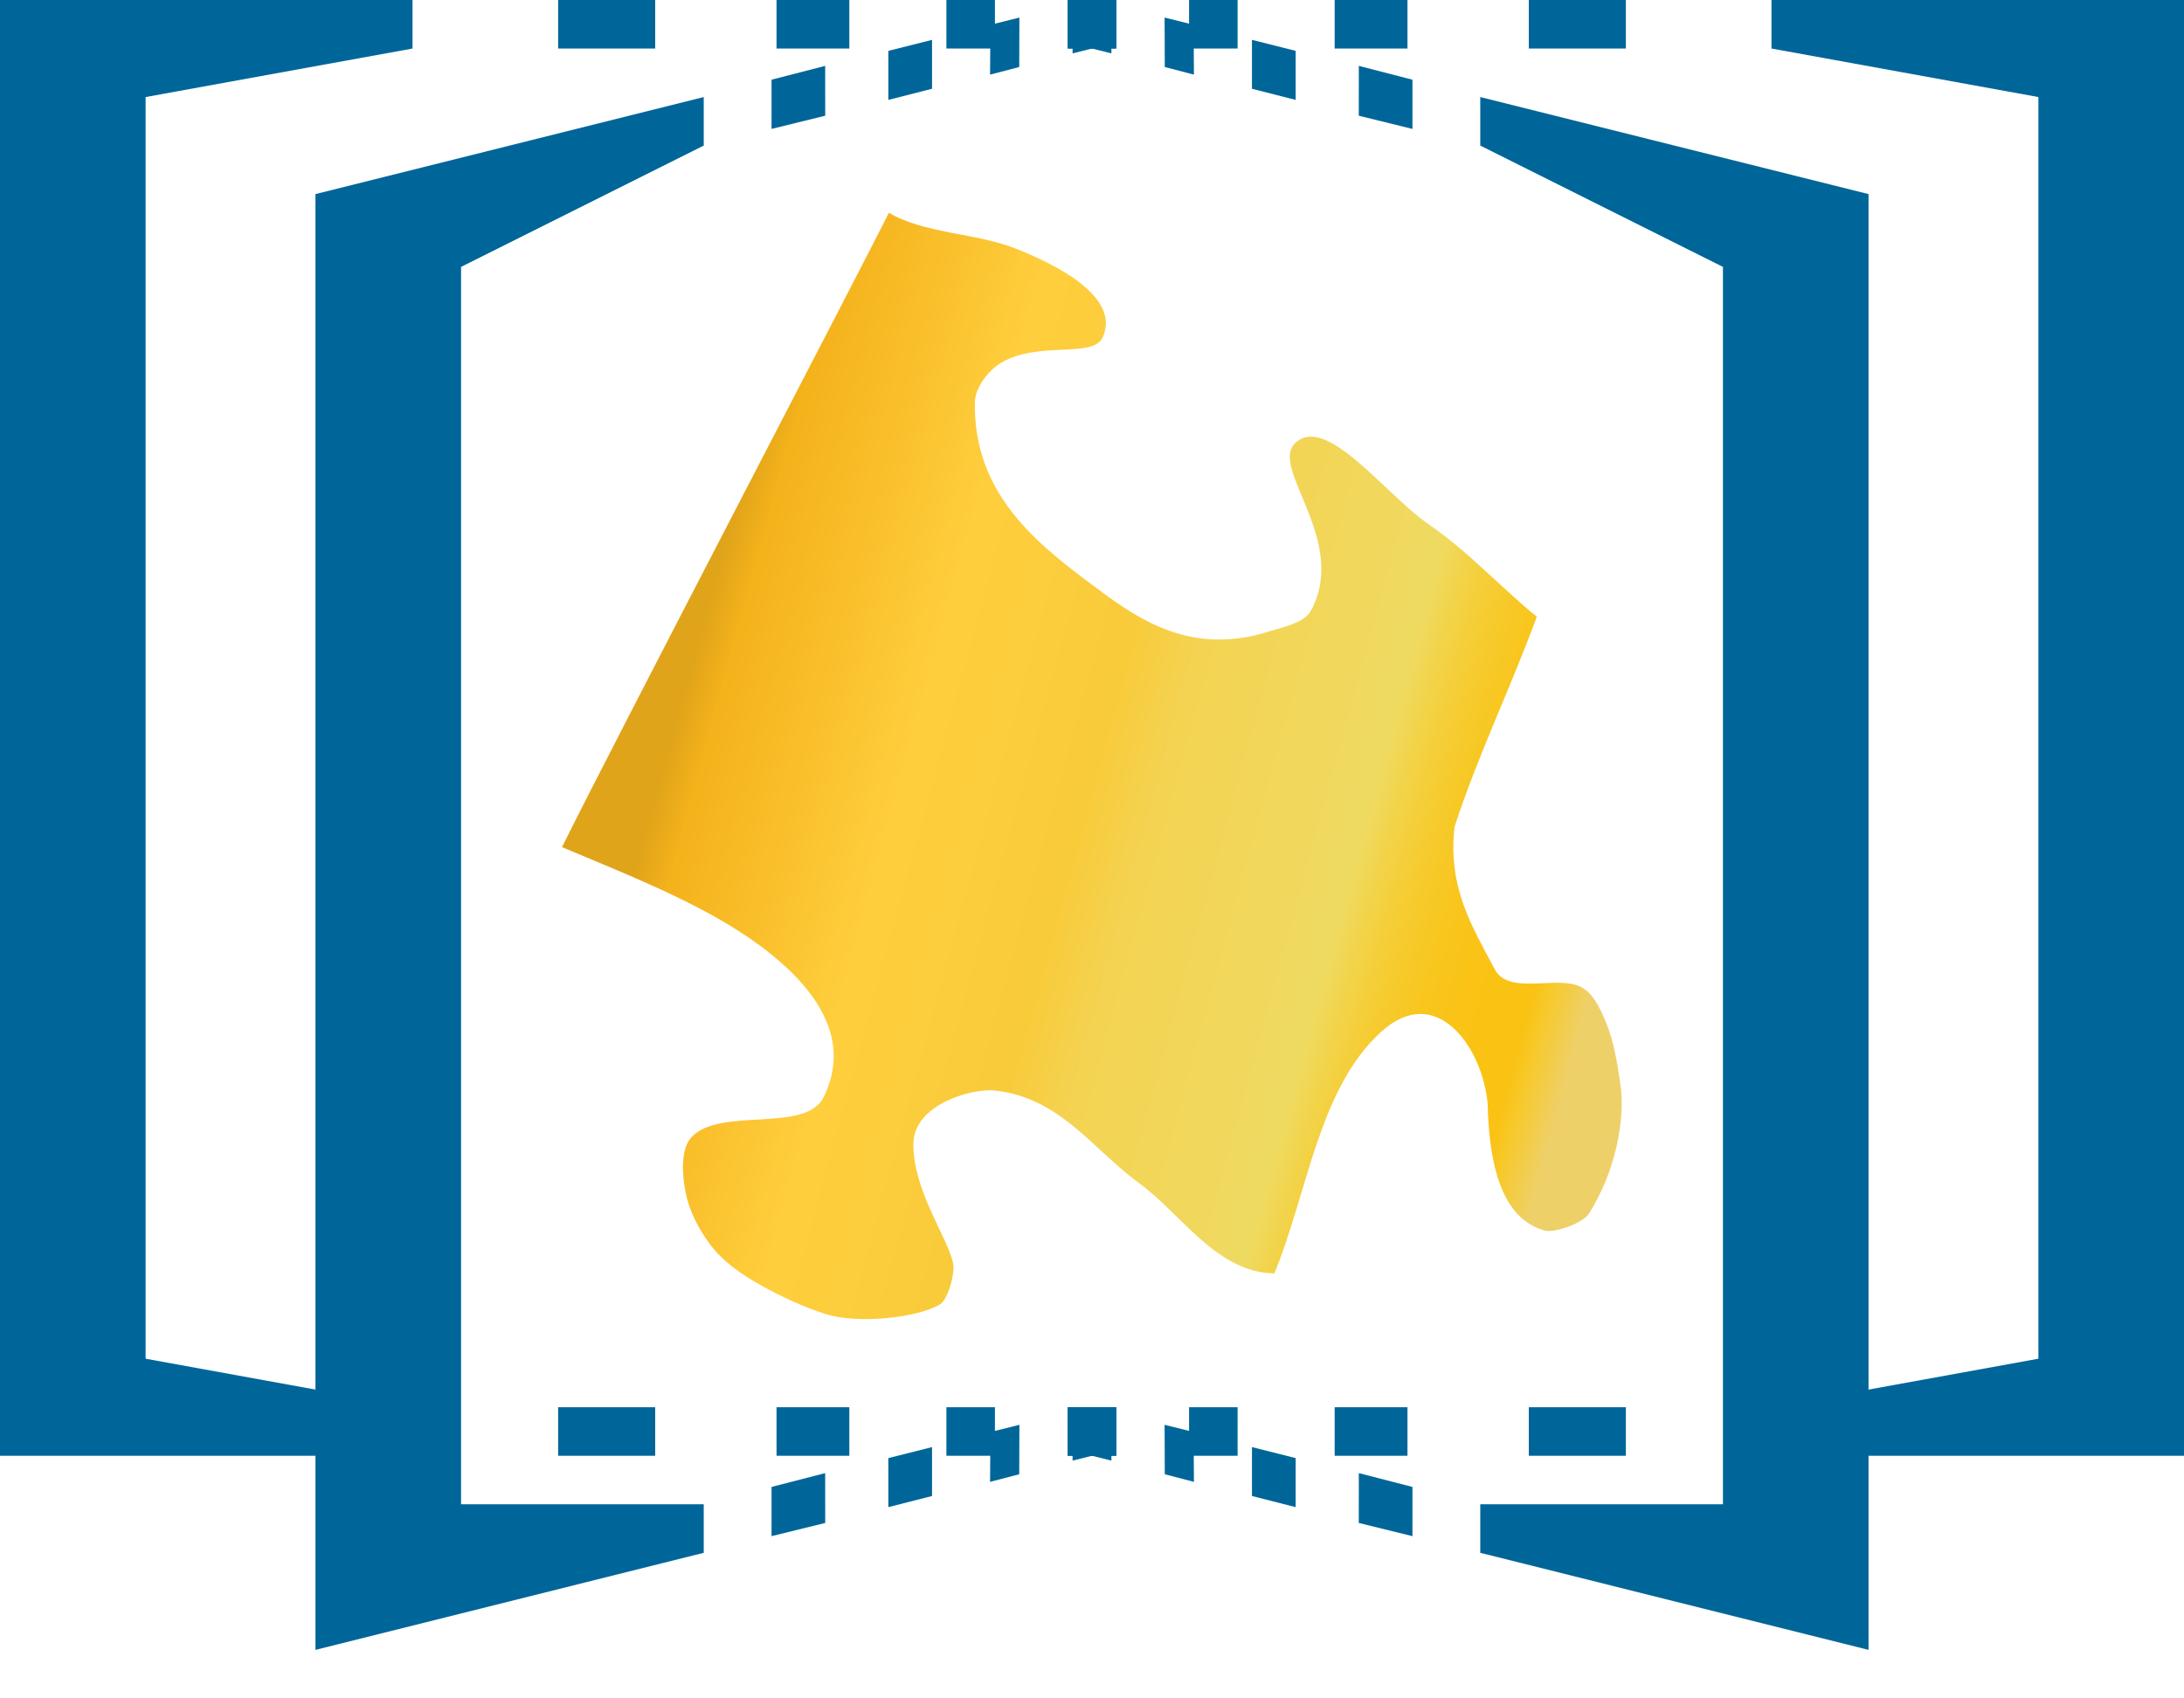 <?xml version="1.0" encoding="UTF-8" standalone="no"?>
<!-- Created with Inkscape (http://www.inkscape.org/) -->
<svg
   xmlns:dc="http://purl.org/dc/elements/1.1/"
   xmlns:cc="http://web.resource.org/cc/"
   xmlns:rdf="http://www.w3.org/1999/02/22-rdf-syntax-ns#"
   xmlns:svg="http://www.w3.org/2000/svg"
   xmlns="http://www.w3.org/2000/svg"
   xmlns:sodipodi="http://sodipodi.sourceforge.net/DTD/sodipodi-0.dtd"
   xmlns:inkscape="http://www.inkscape.org/namespaces/inkscape"
   version="1.0"
   width="450"
   height="350"
   id="svg2332"
   sodipodi:version="0.32"
   inkscape:version="0.45.1"
   sodipodi:docname="Wikibooks-logo-Sarregouset.favicon.svg"
   inkscape:output_extension="org.inkscape.output.svg.inkscape"
   sodipodi:docbase="C:\Documents and Settings\Timothy Brauning\Desktop">
  <sodipodi:namedview
     inkscape:window-height="712"
     inkscape:window-width="1024"
     inkscape:pageshadow="2"
     inkscape:pageopacity="0.0"
     guidetolerance="10.0"
     gridtolerance="10.0"
     objecttolerance="9.7"
     borderopacity="1.0"
     bordercolor="#666666"
     pagecolor="#ffffff"
     id="base"
     inkscape:zoom="1.5078433"
     inkscape:cx="243.44995"
     inkscape:cy="190.95941"
     inkscape:window-x="-4"
     inkscape:window-y="-4"
     inkscape:current-layer="g4809"
     height="350px"
     width="450px"
     inkscape:object-nodes="false"
     showgrid="false"
     inkscape:grid-points="false"
     inkscape:grid-bbox="false" />
  <defs
     id="defs28">
    <linearGradient
       gradientUnits="userSpaceOnUse"
       id="SVGID_9_"
       y2="506.285"
       x2="740.19"
       y1="506.285"
       x1="634.064"
       gradientTransform="matrix(2.42,-0.793,-0.729,2.659,-845.443,-384.654)">
      <stop
         id="stop3562"
         offset="0.068"
         style="stop-color:#e0a41a;stop-opacity:1" />
      <stop
         id="stop3564"
         offset="0.101"
         style="stop-color:#f4b21b;stop-opacity:1" />
      <stop
         id="stop3566"
         offset="0.233"
         style="stop-color:#fcc633;stop-opacity:1" />
      <stop
         id="stop3568"
         offset="0.281"
         style="stop-color:#ffce3d;stop-opacity:1" />
      <stop
         id="stop3570"
         offset="0.449"
         style="stop-color:#f8cb3a;stop-opacity:1" />
      <stop
         id="stop3572"
         offset="0.51"
         style="stop-color:#f4d352;stop-opacity:1" />
      <stop
         id="stop3580"
         offset="0.7"
         style="stop-color:#efda61;stop-opacity:1" />
      <stop
         id="stop3582"
         offset="0.73"
         style="stop-color:#f3d244;stop-opacity:1" />
      <stop
         id="stop3584"
         offset="0.761"
         style="stop-color:#f6cb2e;stop-opacity:1" />
      <stop
         id="stop3586"
         offset="0.795"
         style="stop-color:#f8c61e;stop-opacity:1" />
      <stop
         id="stop3588"
         offset="0.834"
         style="stop-color:#fac315;stop-opacity:1" />
      <stop
         id="stop3590"
         offset="0.888"
         style="stop-color:#fac212;stop-opacity:1" />
      <stop
         id="stop3592"
         offset="0.904"
         style="stop-color:#f7c92a;stop-opacity:1" />
      <stop
         id="stop3594"
         offset="0.94"
         style="stop-color:#eed068;stop-opacity:1;" />
    </linearGradient>
    <linearGradient
       gradientUnits="userSpaceOnUse"
       id="SVGID_17_"
       y2="563.732"
       x2="951.949"
       y1="548.731"
       x1="866.878"
       gradientTransform="matrix(1.647,0.386,0.236,1.883,-1195.76,-969.824)">
      <stop
         id="stop3926"
         offset="0.022"
         style="stop-color:#c89419;stop-opacity:1" />
      <stop
         id="stop3928"
         offset="0.068"
         style="stop-color:#e0a41a;stop-opacity:1" />
      <stop
         id="stop3930"
         offset="0.101"
         style="stop-color:#f4b21b;stop-opacity:1" />
      <stop
         id="stop3932"
         offset="0.233"
         style="stop-color:#fcc633;stop-opacity:1" />
      <stop
         id="stop3934"
         offset="0.281"
         style="stop-color:#ffce3d;stop-opacity:1" />
      <stop
         id="stop3936"
         offset="0.449"
         style="stop-color:#f8cb3a;stop-opacity:1" />
      <stop
         id="stop3938"
         offset="0.51"
         style="stop-color:#f4d352;stop-opacity:1" />
      <stop
         id="stop3940"
         offset="0.637"
         style="stop-color:#e9e890;stop-opacity:1" />
      <stop
         id="stop3942"
         offset="0.657"
         style="stop-color:#e7ec9a;stop-opacity:1" />
      <stop
         id="stop3944"
         offset="0.672"
         style="stop-color:#eae584;stop-opacity:1" />
      <stop
         id="stop3946"
         offset="0.7"
         style="stop-color:#efda61;stop-opacity:1" />
      <stop
         id="stop3948"
         offset="0.73"
         style="stop-color:#f3d244;stop-opacity:1" />
      <stop
         id="stop3950"
         offset="0.761"
         style="stop-color:#f6cb2e;stop-opacity:1" />
      <stop
         id="stop3952"
         offset="0.795"
         style="stop-color:#f8c61e;stop-opacity:1" />
      <stop
         id="stop3954"
         offset="0.834"
         style="stop-color:#fac315;stop-opacity:1" />
      <stop
         id="stop3956"
         offset="0.888"
         style="stop-color:#fac212;stop-opacity:1" />
      <stop
         id="stop3958"
         offset="0.904"
         style="stop-color:#f7c92a;stop-opacity:1" />
      <stop
         id="stop3960"
         offset="0.94"
         style="stop-color:#eedc68;stop-opacity:1" />
      <stop
         id="stop3962"
         offset="0.966"
         style="stop-color:#e7ec9a;stop-opacity:1" />
    </linearGradient>
  </defs>
  <g
     transform="translate(-209.286,-263.564)"
     id="g4809">
    <path
       d="M 274.286,303.564 L 274.286,603.564 L 354.286,583.564 L 354.286,573.564 L 304.286,573.564 L 304.286,318.564 L 354.286,293.564 L 354.286,283.564 L 274.286,303.564 z "
       style="color:#000000;fill:#006699;fill-opacity:1;fill-rule:nonzero;stroke:none;stroke-width:2.648px;stroke-linecap:butt;stroke-linejoin:miter;marker:none;marker-start:none;marker-mid:none;marker-end:none;stroke-miterlimit:4;stroke-dashoffset:0;stroke-opacity:1;visibility:visible;display:inline;overflow:visible;enable-background:accumulate"
       id="path3875"
       sodipodi:nodetypes="ccccccccc" />
    <path
       d="M 175,252.375 L 175,552.375 L 260,552.375 L 260,542.375 L 205,532.375 L 205,272.375 L 260,262.375 L 260,252.375 L 175,252.375 z "
       style="color:#000000;fill:#006699;fill-opacity:1;fill-rule:nonzero;stroke:none;stroke-width:2.648px;stroke-linecap:butt;stroke-linejoin:miter;marker:none;marker-start:none;marker-mid:none;marker-end:none;stroke-miterlimit:4;stroke-dashoffset:0;stroke-opacity:1;visibility:visible;display:inline;overflow:visible;enable-background:accumulate"
       id="path3879"
       transform="translate(34.286,11.189)"
       sodipodi:nodetypes="ccccccccc" />
    <path
       d="M 369.286,263.564 L 384.286,263.564 L 384.286,273.564 L 369.286,273.564 L 369.286,263.564 z "
       style="color:#000000;fill:#006699;fill-opacity:1;fill-rule:nonzero;stroke:none;stroke-width:2.648px;stroke-linecap:butt;stroke-linejoin:miter;marker:none;marker-start:none;marker-mid:none;marker-end:none;stroke-miterlimit:4;stroke-dashoffset:0;stroke-opacity:1;visibility:visible;display:inline;overflow:visible;enable-background:accumulate"
       id="rect3893"
       sodipodi:nodetypes="ccccc" />
    <path
       d="M 404.286,263.564 L 414.286,263.564 L 414.286,273.564 L 404.286,273.564 L 404.286,263.564 z "
       style="color:#000000;fill:#006699;fill-opacity:1;fill-rule:nonzero;stroke:none;stroke-width:2.648px;stroke-linecap:butt;stroke-linejoin:miter;marker:none;marker-start:none;marker-mid:none;marker-end:none;stroke-miterlimit:4;stroke-dashoffset:0;stroke-opacity:1;visibility:visible;display:inline;overflow:visible;enable-background:accumulate"
       id="rect3895" />
    <path
       d="M 220,0 L 220,10 L 230,10 C 230,10 230,0 230,0 L 220,0 z "
       transform="translate(209.286,263.564)"
       style="color:#000000;fill:#006699;fill-opacity:1;fill-rule:nonzero;stroke:none;stroke-width:2.648px;stroke-linecap:butt;stroke-linejoin:miter;marker:none;marker-start:none;marker-mid:none;marker-end:none;stroke-miterlimit:4;stroke-dashoffset:0;stroke-opacity:1;visibility:visible;display:inline;overflow:visible;enable-background:accumulate"
       id="rect3897"
       sodipodi:nodetypes="ccccc" />
    <path
       d="M 369.286,553.564 L 384.286,553.564 L 384.286,563.564 L 369.286,563.564 L 369.286,553.564 z "
       style="color:#000000;fill:#006699;fill-opacity:1;fill-rule:nonzero;stroke:none;stroke-width:2.648px;stroke-linecap:butt;stroke-linejoin:miter;marker:none;marker-start:none;marker-mid:none;marker-end:none;stroke-miterlimit:4;stroke-dashoffset:0;stroke-opacity:1;visibility:visible;display:inline;overflow:visible;enable-background:accumulate"
       id="rect3911"
       sodipodi:nodetypes="ccccc" />
    <path
       d="M 404.286,553.564 L 414.286,553.564 L 414.286,563.564 L 404.286,563.564 L 404.286,553.564 z "
       style="color:#000000;fill:#006699;fill-opacity:1;fill-rule:nonzero;stroke:none;stroke-width:2.648px;stroke-linecap:butt;stroke-linejoin:miter;marker:none;marker-start:none;marker-mid:none;marker-end:none;stroke-miterlimit:4;stroke-dashoffset:0;stroke-opacity:1;visibility:visible;display:inline;overflow:visible;enable-background:accumulate"
       id="rect3913" />
    <path
       d="M 220,290 L 220,300 L 230,300 L 230,290 L 220,290 z "
       transform="translate(209.286,263.564)"
       style="color:#000000;fill:#006699;fill-opacity:1;fill-rule:nonzero;stroke:none;stroke-width:2.648px;stroke-linecap:butt;stroke-linejoin:miter;marker:none;marker-start:none;marker-mid:none;marker-end:none;stroke-miterlimit:4;stroke-dashoffset:0;stroke-opacity:1;visibility:visible;display:inline;overflow:visible;enable-background:accumulate"
       id="rect3915"
       sodipodi:nodetypes="ccccc" />
    <path
       d="M 324.286,263.564 L 344.286,263.564 L 344.286,273.564 L 324.286,273.564 L 324.286,263.564 z "
       style="color:#000000;fill:#006699;fill-opacity:1;fill-rule:nonzero;stroke:none;stroke-width:2.648px;stroke-linecap:butt;stroke-linejoin:miter;marker:none;marker-start:none;marker-mid:none;marker-end:none;stroke-miterlimit:4;stroke-dashoffset:0;stroke-opacity:1;visibility:visible;display:inline;overflow:visible;enable-background:accumulate"
       id="path8255"
       sodipodi:nodetypes="ccccc" />
    <path
       d="M 324.286,553.564 L 344.286,553.564 L 344.286,563.564 L 324.286,563.564 L 324.286,553.564 z "
       style="color:#000000;fill:#006699;fill-opacity:1;fill-rule:nonzero;stroke:none;stroke-width:2.648px;stroke-linecap:butt;stroke-linejoin:miter;marker:none;marker-start:none;marker-mid:none;marker-end:none;stroke-miterlimit:4;stroke-dashoffset:0;stroke-opacity:1;visibility:visible;display:inline;overflow:visible;enable-background:accumulate"
       id="path8257"
       sodipodi:nodetypes="ccccc" />
    <path
       d="M 368.258,279.988 L 379.309,277.14 L 379.318,287.41 L 368.258,290.132 L 368.258,279.988 z "
       style="color:#000000;fill:#006699;fill-opacity:1;fill-rule:nonzero;stroke:none;stroke-width:2.648px;stroke-linecap:butt;stroke-linejoin:miter;marker:none;marker-start:none;marker-mid:none;marker-end:none;stroke-miterlimit:4;stroke-dashoffset:0;stroke-opacity:1;visibility:visible;display:inline;overflow:visible;enable-background:accumulate"
       id="path8263"
       sodipodi:nodetypes="ccccc" />
    <path
       d="M 392.321,274.045 L 401.326,271.779 L 401.326,281.857 L 392.321,284.153 L 392.321,274.045 z "
       style="color:#000000;fill:#006699;fill-opacity:1;fill-rule:nonzero;stroke:none;stroke-width:2.648px;stroke-linecap:butt;stroke-linejoin:miter;marker:none;marker-start:none;marker-mid:none;marker-end:none;stroke-miterlimit:4;stroke-dashoffset:0;stroke-opacity:1;visibility:visible;display:inline;overflow:visible;enable-background:accumulate"
       id="path8269"
       sodipodi:nodetypes="ccccc" />
    <path
       d="M 413.349,268.67 L 419.327,267.187 L 419.291,277.375 L 413.286,278.941 L 413.349,268.67 z "
       style="color:#000000;fill:#006699;fill-opacity:1;fill-rule:nonzero;stroke:none;stroke-width:2.648px;stroke-linecap:butt;stroke-linejoin:miter;marker:none;marker-start:none;marker-mid:none;marker-end:none;stroke-miterlimit:4;stroke-dashoffset:0;stroke-opacity:1;visibility:visible;display:inline;overflow:visible;enable-background:accumulate"
       id="path8271"
       sodipodi:nodetypes="ccccc" />
    <path
       sodipodi:nodetypes="ccc"
       id="path8273"
       style="color:#000000;fill:#006699;fill-opacity:1;fill-rule:nonzero;stroke:none;stroke-width:2.648px;stroke-linecap:butt;stroke-linejoin:miter;marker:none;marker-start:none;marker-mid:none;marker-end:none;stroke-miterlimit:4;stroke-dashoffset:0;stroke-opacity:1;visibility:visible;display:inline;overflow:visible;enable-background:accumulate"
       d="M 418.286,277.564 L 413.286,278.796 L 418.286,277.564 z " />
    <path
       d="M 430.286,264.564 L 430.286,274.564 L 434.286,273.564 C 434.286,273.564 434.286,263.564 434.286,263.564 L 430.286,264.564 z "
       style="color:#000000;fill:#006699;fill-opacity:1;fill-rule:nonzero;stroke:none;stroke-width:2.648px;stroke-linecap:butt;stroke-linejoin:miter;marker:none;marker-start:none;marker-mid:none;marker-end:none;stroke-miterlimit:4;stroke-dashoffset:0;stroke-opacity:1;visibility:visible;display:inline;overflow:visible;enable-background:accumulate"
       id="path8275"
       sodipodi:nodetypes="ccccc" />
    <path
       d="M 368.258,569.988 L 379.309,567.14 L 379.318,577.41 L 368.258,580.132 L 368.258,569.988 z "
       style="color:#000000;fill:#006699;fill-opacity:1;fill-rule:nonzero;stroke:none;stroke-width:2.648px;stroke-linecap:butt;stroke-linejoin:miter;marker:none;marker-start:none;marker-mid:none;marker-end:none;stroke-miterlimit:4;stroke-dashoffset:0;stroke-opacity:1;visibility:visible;display:inline;overflow:visible;enable-background:accumulate"
       id="path8285"
       sodipodi:nodetypes="ccccc" />
    <path
       d="M 392.321,564.045 L 401.326,561.779 L 401.326,571.857 L 392.321,574.153 L 392.321,564.045 z "
       style="color:#000000;fill:#006699;fill-opacity:1;fill-rule:nonzero;stroke:none;stroke-width:2.648px;stroke-linecap:butt;stroke-linejoin:miter;marker:none;marker-start:none;marker-mid:none;marker-end:none;stroke-miterlimit:4;stroke-dashoffset:0;stroke-opacity:1;visibility:visible;display:inline;overflow:visible;enable-background:accumulate"
       id="path8287"
       sodipodi:nodetypes="ccccc" />
    <path
       d="M 413.349,558.67 L 419.327,557.187 L 419.291,567.375 L 413.286,568.941 L 413.349,558.67 z "
       style="color:#000000;fill:#006699;fill-opacity:1;fill-rule:nonzero;stroke:none;stroke-width:2.648px;stroke-linecap:butt;stroke-linejoin:miter;marker:none;marker-start:none;marker-mid:none;marker-end:none;stroke-miterlimit:4;stroke-dashoffset:0;stroke-opacity:1;visibility:visible;display:inline;overflow:visible;enable-background:accumulate"
       id="path8289"
       sodipodi:nodetypes="ccccc" />
    <path
       d="M 430.286,554.564 L 430.286,564.564 L 434.286,563.564 C 434.286,563.564 434.286,553.564 434.286,553.564 L 430.286,554.564 z "
       style="color:#000000;fill:#006699;fill-opacity:1;fill-rule:nonzero;stroke:none;stroke-width:2.648px;stroke-linecap:butt;stroke-linejoin:miter;marker:none;marker-start:none;marker-mid:none;marker-end:none;stroke-miterlimit:4;stroke-dashoffset:0;stroke-opacity:1;visibility:visible;display:inline;overflow:visible;enable-background:accumulate"
       id="path8291"
       sodipodi:nodetypes="ccccc" />
    <path
       d="M 594.286,303.564 L 594.286,603.564 L 514.286,583.564 L 514.286,573.564 L 564.286,573.564 L 564.286,318.564 L 514.286,293.564 L 514.286,283.564 L 594.286,303.564 z "
       style="color:#000000;fill:#006699;fill-opacity:1;fill-rule:nonzero;stroke:none;stroke-width:2.648px;stroke-linecap:butt;stroke-linejoin:miter;marker:none;marker-start:none;marker-mid:none;marker-end:none;stroke-miterlimit:4;stroke-dashoffset:0;stroke-opacity:1;visibility:visible;display:inline;overflow:visible;enable-background:accumulate"
       id="path8293"
       sodipodi:nodetypes="ccccccccc" />
    <path
       d="M 659.286,263.564 L 659.286,563.564 L 574.286,563.564 L 574.286,553.564 L 629.286,543.564 L 629.286,283.564 L 574.286,273.564 L 574.286,263.564 L 659.286,263.564 z "
       style="color:#000000;fill:#006699;fill-opacity:1;fill-rule:nonzero;stroke:none;stroke-width:2.648px;stroke-linecap:butt;stroke-linejoin:miter;marker:none;marker-start:none;marker-mid:none;marker-end:none;stroke-miterlimit:4;stroke-dashoffset:0;stroke-opacity:1;visibility:visible;display:inline;overflow:visible;enable-background:accumulate"
       id="path8295"
       sodipodi:nodetypes="ccccccccc" />
    <path
       d="M 499.286,263.564 L 484.286,263.564 L 484.286,273.564 L 499.286,273.564 L 499.286,263.564 z "
       style="color:#000000;fill:#006699;fill-opacity:1;fill-rule:nonzero;stroke:none;stroke-width:2.648px;stroke-linecap:butt;stroke-linejoin:miter;marker:none;marker-start:none;marker-mid:none;marker-end:none;stroke-miterlimit:4;stroke-dashoffset:0;stroke-opacity:1;visibility:visible;display:inline;overflow:visible;enable-background:accumulate"
       id="path8297"
       sodipodi:nodetypes="ccccc" />
    <path
       d="M 464.286,263.564 L 454.286,263.564 L 454.286,273.564 L 464.286,273.564 L 464.286,263.564 z "
       style="color:#000000;fill:#006699;fill-opacity:1;fill-rule:nonzero;stroke:none;stroke-width:2.648px;stroke-linecap:butt;stroke-linejoin:miter;marker:none;marker-start:none;marker-mid:none;marker-end:none;stroke-miterlimit:4;stroke-dashoffset:0;stroke-opacity:1;visibility:visible;display:inline;overflow:visible;enable-background:accumulate"
       id="path8299" />
    <path
       d="M 439.286,263.564 L 439.286,273.564 L 429.286,273.564 C 429.286,273.564 429.286,263.564 429.286,263.564 L 439.286,263.564 z "
       style="color:#000000;fill:#006699;fill-opacity:1;fill-rule:nonzero;stroke:none;stroke-width:2.648px;stroke-linecap:butt;stroke-linejoin:miter;marker:none;marker-start:none;marker-mid:none;marker-end:none;stroke-miterlimit:4;stroke-dashoffset:0;stroke-opacity:1;visibility:visible;display:inline;overflow:visible;enable-background:accumulate"
       id="path8301"
       sodipodi:nodetypes="ccccc" />
    <path
       d="M 499.286,553.564 L 484.286,553.564 L 484.286,563.564 L 499.286,563.564 L 499.286,553.564 z "
       style="color:#000000;fill:#006699;fill-opacity:1;fill-rule:nonzero;stroke:none;stroke-width:2.648px;stroke-linecap:butt;stroke-linejoin:miter;marker:none;marker-start:none;marker-mid:none;marker-end:none;stroke-miterlimit:4;stroke-dashoffset:0;stroke-opacity:1;visibility:visible;display:inline;overflow:visible;enable-background:accumulate"
       id="path8303"
       sodipodi:nodetypes="ccccc" />
    <path
       d="M 464.286,553.564 L 454.286,553.564 L 454.286,563.564 L 464.286,563.564 L 464.286,553.564 z "
       style="color:#000000;fill:#006699;fill-opacity:1;fill-rule:nonzero;stroke:none;stroke-width:2.648px;stroke-linecap:butt;stroke-linejoin:miter;marker:none;marker-start:none;marker-mid:none;marker-end:none;stroke-miterlimit:4;stroke-dashoffset:0;stroke-opacity:1;visibility:visible;display:inline;overflow:visible;enable-background:accumulate"
       id="path8305" />
    <path
       d="M 439.286,553.564 L 439.286,563.564 L 429.286,563.564 L 429.286,553.564 L 439.286,553.564 z "
       style="color:#000000;fill:#006699;fill-opacity:1;fill-rule:nonzero;stroke:none;stroke-width:2.648px;stroke-linecap:butt;stroke-linejoin:miter;marker:none;marker-start:none;marker-mid:none;marker-end:none;stroke-miterlimit:4;stroke-dashoffset:0;stroke-opacity:1;visibility:visible;display:inline;overflow:visible;enable-background:accumulate"
       id="path8307"
       sodipodi:nodetypes="ccccc" />
    <path
       d="M 544.286,263.564 L 524.286,263.564 L 524.286,273.564 L 544.286,273.564 L 544.286,263.564 z "
       style="color:#000000;fill:#006699;fill-opacity:1;fill-rule:nonzero;stroke:none;stroke-width:2.648px;stroke-linecap:butt;stroke-linejoin:miter;marker:none;marker-start:none;marker-mid:none;marker-end:none;stroke-miterlimit:4;stroke-dashoffset:0;stroke-opacity:1;visibility:visible;display:inline;overflow:visible;enable-background:accumulate"
       id="path8309"
       sodipodi:nodetypes="ccccc" />
    <path
       d="M 544.286,553.564 L 524.286,553.564 L 524.286,563.564 L 544.286,563.564 L 544.286,553.564 z "
       style="color:#000000;fill:#006699;fill-opacity:1;fill-rule:nonzero;stroke:none;stroke-width:2.648px;stroke-linecap:butt;stroke-linejoin:miter;marker:none;marker-start:none;marker-mid:none;marker-end:none;stroke-miterlimit:4;stroke-dashoffset:0;stroke-opacity:1;visibility:visible;display:inline;overflow:visible;enable-background:accumulate"
       id="path8311"
       sodipodi:nodetypes="ccccc" />
    <path
       d="M 500.313,279.988 L 489.262,277.14 L 489.253,287.41 L 500.313,290.132 L 500.313,279.988 z "
       style="color:#000000;fill:#006699;fill-opacity:1;fill-rule:nonzero;stroke:none;stroke-width:2.648px;stroke-linecap:butt;stroke-linejoin:miter;marker:none;marker-start:none;marker-mid:none;marker-end:none;stroke-miterlimit:4;stroke-dashoffset:0;stroke-opacity:1;visibility:visible;display:inline;overflow:visible;enable-background:accumulate"
       id="path8313"
       sodipodi:nodetypes="ccccc" />
    <path
       d="M 476.25,274.045 L 467.245,271.779 L 467.245,281.857 L 476.25,284.153 L 476.25,274.045 z "
       style="color:#000000;fill:#006699;fill-opacity:1;fill-rule:nonzero;stroke:none;stroke-width:2.648px;stroke-linecap:butt;stroke-linejoin:miter;marker:none;marker-start:none;marker-mid:none;marker-end:none;stroke-miterlimit:4;stroke-dashoffset:0;stroke-opacity:1;visibility:visible;display:inline;overflow:visible;enable-background:accumulate"
       id="path8315"
       sodipodi:nodetypes="ccccc" />
    <path
       d="M 455.223,268.67 L 449.244,267.187 L 449.281,277.375 L 455.286,278.941 L 455.223,268.67 z "
       style="color:#000000;fill:#006699;fill-opacity:1;fill-rule:nonzero;stroke:none;stroke-width:2.648px;stroke-linecap:butt;stroke-linejoin:miter;marker:none;marker-start:none;marker-mid:none;marker-end:none;stroke-miterlimit:4;stroke-dashoffset:0;stroke-opacity:1;visibility:visible;display:inline;overflow:visible;enable-background:accumulate"
       id="path8317"
       sodipodi:nodetypes="ccccc" />
    <path
       sodipodi:nodetypes="ccc"
       id="path8319"
       style="color:#000000;fill:#006699;fill-opacity:1;fill-rule:nonzero;stroke:none;stroke-width:2.648px;stroke-linecap:butt;stroke-linejoin:miter;marker:none;marker-start:none;marker-mid:none;marker-end:none;stroke-miterlimit:4;stroke-dashoffset:0;stroke-opacity:1;visibility:visible;display:inline;overflow:visible;enable-background:accumulate"
       d="M 450.286,277.564 L 455.286,278.796 L 450.286,277.564 z " />
    <path
       d="M 438.286,264.564 L 438.286,274.564 L 434.286,273.564 C 434.286,273.564 434.286,263.564 434.286,263.564 L 438.286,264.564 z "
       style="color:#000000;fill:#006699;fill-opacity:1;fill-rule:nonzero;stroke:none;stroke-width:2.648px;stroke-linecap:butt;stroke-linejoin:miter;marker:none;marker-start:none;marker-mid:none;marker-end:none;stroke-miterlimit:4;stroke-dashoffset:0;stroke-opacity:1;visibility:visible;display:inline;overflow:visible;enable-background:accumulate"
       id="path8321"
       sodipodi:nodetypes="ccccc" />
    <path
       d="M 500.313,569.988 L 489.262,567.14 L 489.253,577.41 L 500.313,580.132 L 500.313,569.988 z "
       style="color:#000000;fill:#006699;fill-opacity:1;fill-rule:nonzero;stroke:none;stroke-width:2.648px;stroke-linecap:butt;stroke-linejoin:miter;marker:none;marker-start:none;marker-mid:none;marker-end:none;stroke-miterlimit:4;stroke-dashoffset:0;stroke-opacity:1;visibility:visible;display:inline;overflow:visible;enable-background:accumulate"
       id="path8323"
       sodipodi:nodetypes="ccccc" />
    <path
       d="M 476.25,564.045 L 467.245,561.779 L 467.245,571.857 L 476.25,574.153 L 476.25,564.045 z "
       style="color:#000000;fill:#006699;fill-opacity:1;fill-rule:nonzero;stroke:none;stroke-width:2.648px;stroke-linecap:butt;stroke-linejoin:miter;marker:none;marker-start:none;marker-mid:none;marker-end:none;stroke-miterlimit:4;stroke-dashoffset:0;stroke-opacity:1;visibility:visible;display:inline;overflow:visible;enable-background:accumulate"
       id="path8325"
       sodipodi:nodetypes="ccccc" />
    <path
       d="M 455.223,558.67 L 449.244,557.187 L 449.281,567.375 L 455.286,568.941 L 455.223,558.67 z "
       style="color:#000000;fill:#006699;fill-opacity:1;fill-rule:nonzero;stroke:none;stroke-width:2.648px;stroke-linecap:butt;stroke-linejoin:miter;marker:none;marker-start:none;marker-mid:none;marker-end:none;stroke-miterlimit:4;stroke-dashoffset:0;stroke-opacity:1;visibility:visible;display:inline;overflow:visible;enable-background:accumulate"
       id="path8327"
       sodipodi:nodetypes="ccccc" />
    <path
       d="M 438.286,554.564 L 438.286,564.564 L 434.286,563.564 C 434.286,563.564 434.286,553.564 434.286,553.564 L 438.286,554.564 z "
       style="color:#000000;fill:#006699;fill-opacity:1;fill-rule:nonzero;stroke:none;stroke-width:2.648px;stroke-linecap:butt;stroke-linejoin:miter;marker:none;marker-start:none;marker-mid:none;marker-end:none;stroke-miterlimit:4;stroke-dashoffset:0;stroke-opacity:1;visibility:visible;display:inline;overflow:visible;enable-background:accumulate"
       id="path8329"
       sodipodi:nodetypes="ccccc" />
    <path
       id="path3598"
       style="fill:url(#SVGID_9_)"
       d="M 392.427,307.407 C 399.822,311.757 410.282,311.525 418.585,314.799 C 430.55,319.517 439.789,325.999 436.457,333.135 C 434.452,337.428 423.405,333.802 415.674,338.256 C 412.682,339.98 410.199,343.7 410.149,346.359 C 409.807,364.396 421.689,374.648 433.267,383.299 C 442.455,390.166 453.615,399.104 470.721,393.703 C 473.383,392.863 477.985,391.974 479.355,389.478 C 487.223,375.153 470.977,360.217 476.041,354.996 C 482.336,348.508 494.73,365.488 503.638,371.595 C 511.787,377.182 518.317,384.449 525.934,390.657 C 520.691,404.956 513.511,419.893 508.992,433.959 C 507.524,446.539 512.76,454.742 517.102,462.997 C 519.73,468.668 528.832,464.844 534.171,466.597 C 537.317,467.629 538.89,471.125 540.207,474.296 C 541.807,478.15 542.489,482.477 543.14,486.884 C 544.261,494.48 542.015,505.262 536.669,513.686 C 535.422,515.651 529.58,517.704 527.571,517.154 C 518.315,514.621 516.103,502.767 515.805,491.009 C 514.781,479.488 505.284,465.857 493.889,476.177 C 480.993,487.857 478.715,509.337 471.86,525.986 C 459.986,525.825 452.67,513.722 444.122,507.496 C 434.521,500.504 427.675,489.669 414.159,488.286 C 409.683,487.829 397.513,491.058 397.479,499.324 C 397.439,508.99 404.525,518.46 405.692,523.972 C 406.077,525.794 404.69,531.341 402.947,532.373 C 398.103,535.242 385.793,536.437 379.29,534.326 C 374.672,532.827 370.318,530.795 366.142,528.476 C 362.101,526.231 358.102,523.491 355.344,519.674 C 353.154,516.642 351.297,513.129 350.522,509.157 C 349.832,505.624 349.488,500.34 351.766,497.904 C 357.673,491.589 375.278,497.184 378.99,489.662 C 387.671,472.069 367.11,457.945 353.529,450.828 C 344.391,446.04 334.75,442.224 325.081,438.136 C 335.486,417.06 388.376,315.753 392.427,307.407 z "
       sodipodi:nodetypes="cssssssssscccssssscscsssssssssssscc" />
  </g>
</svg>
